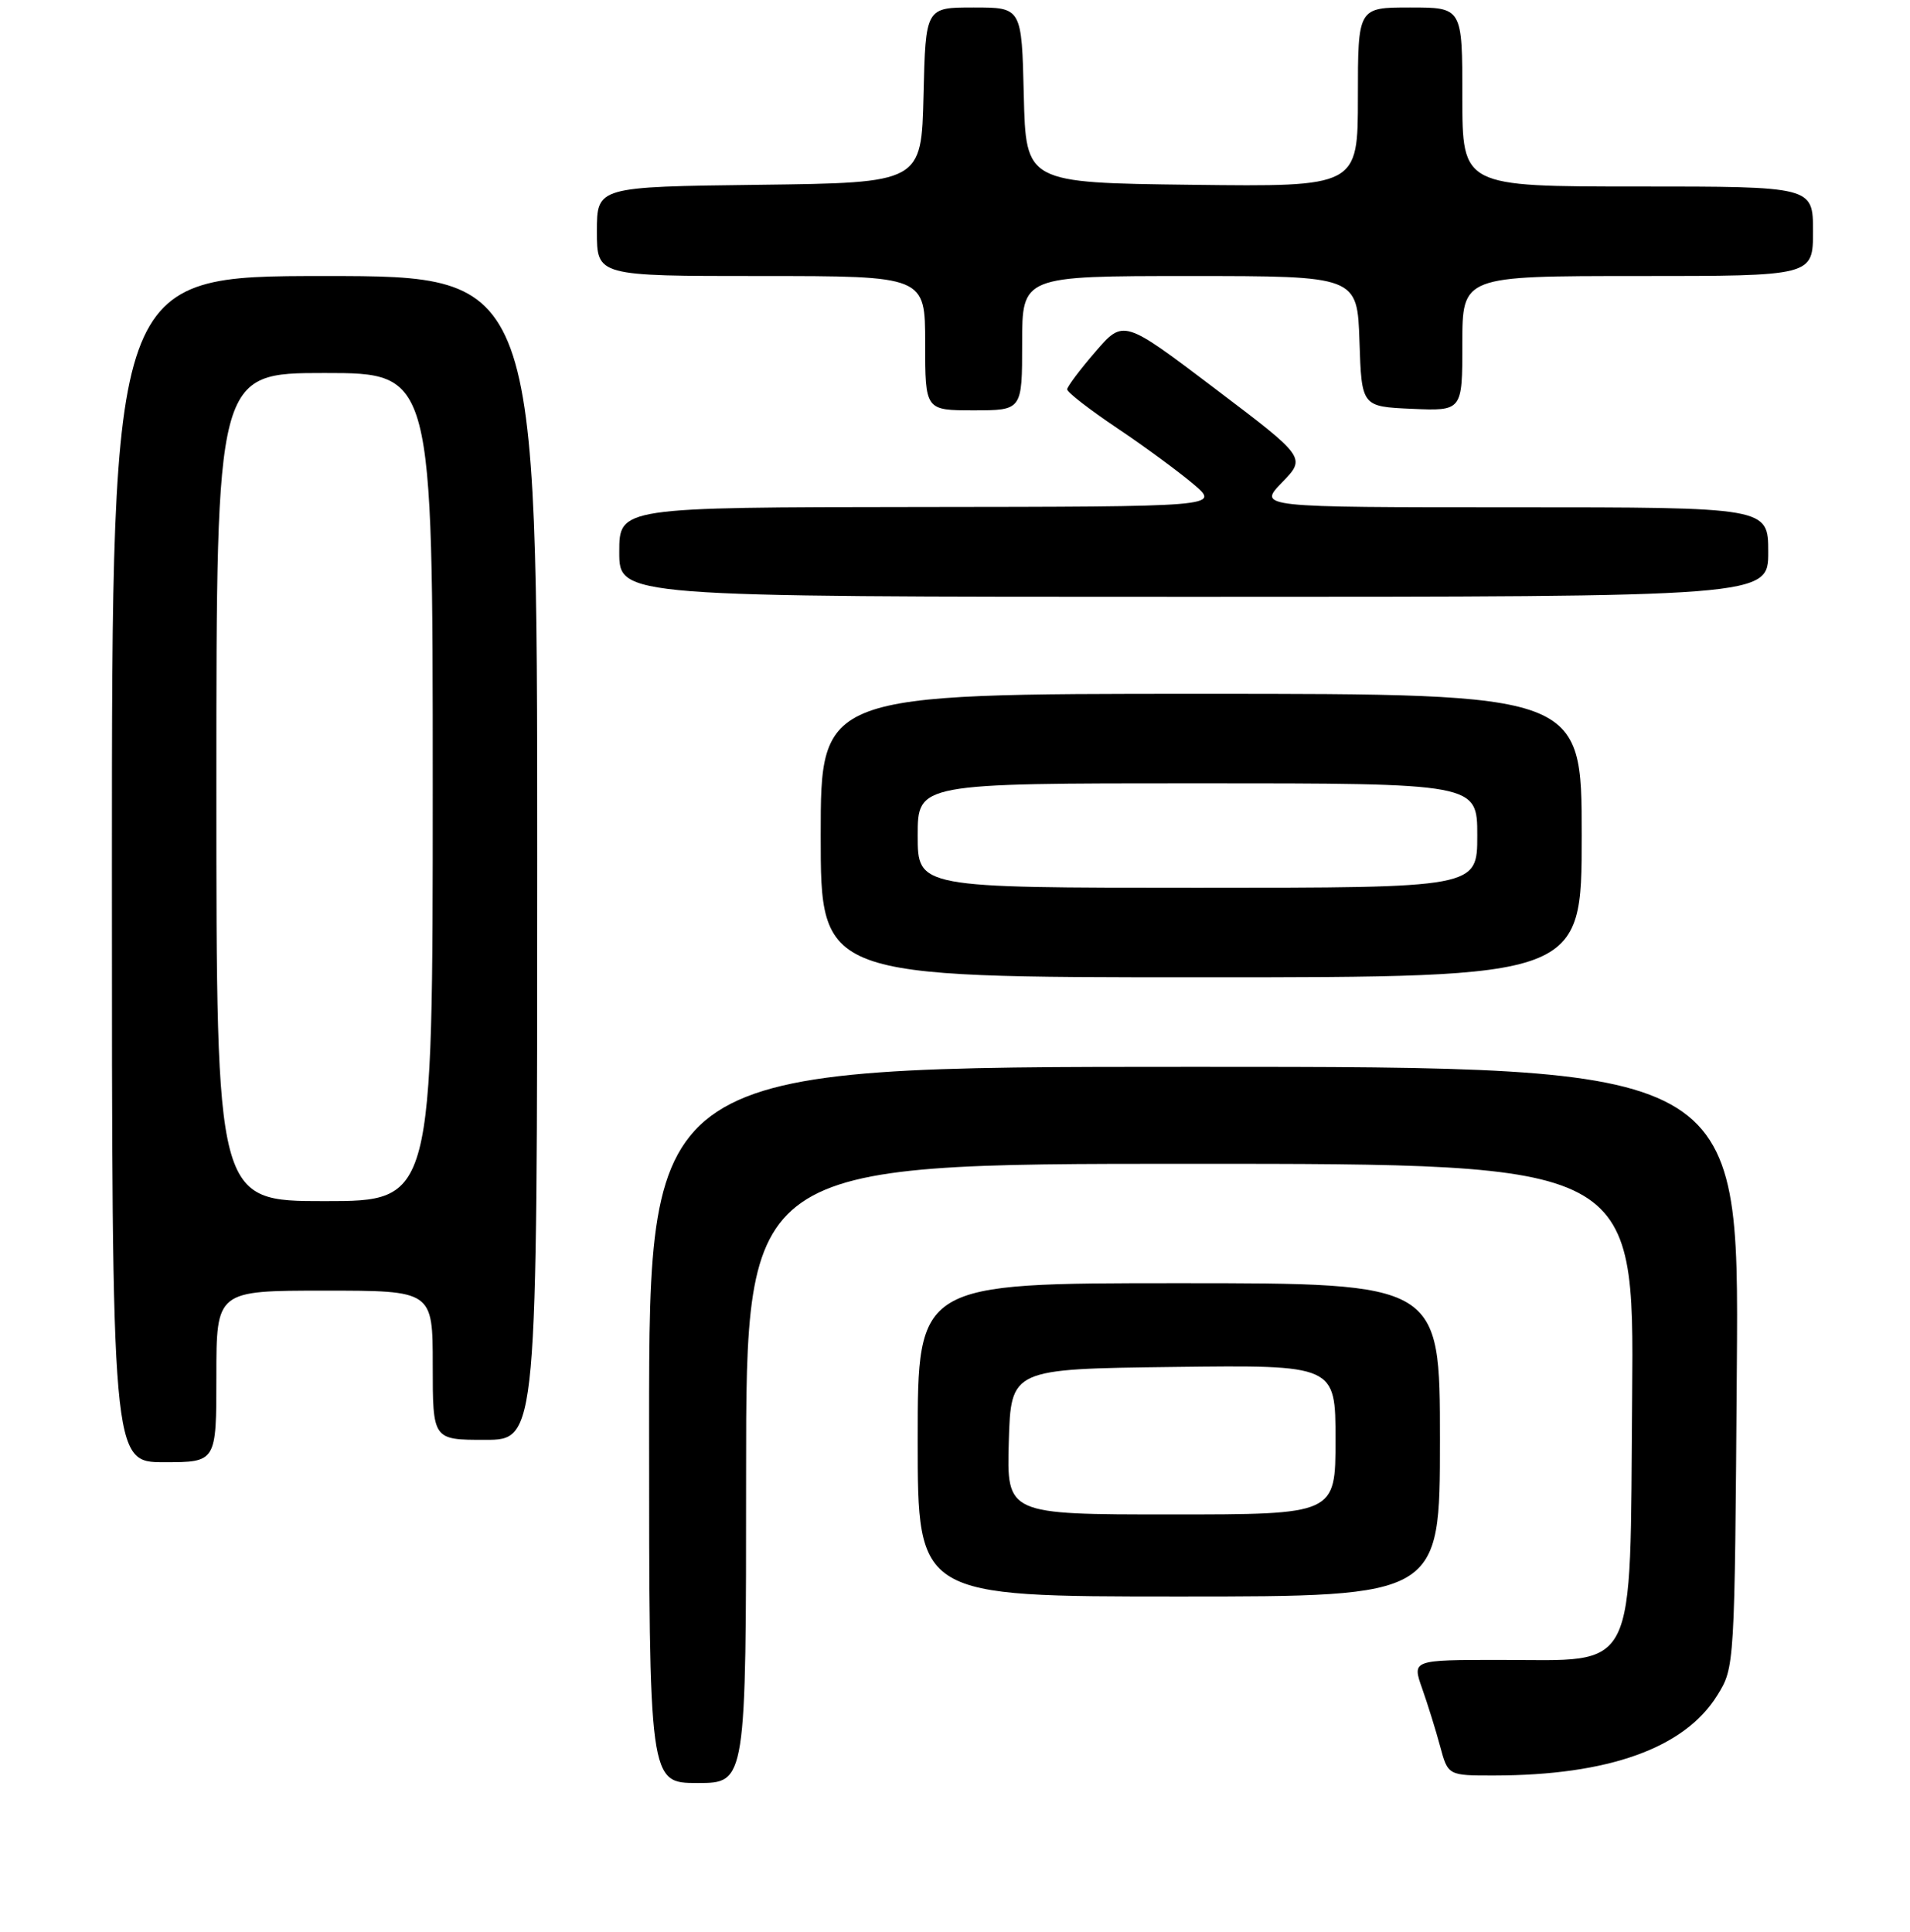 <?xml version="1.0" encoding="UTF-8" standalone="no"?>
<!DOCTYPE svg PUBLIC "-//W3C//DTD SVG 1.1//EN" "http://www.w3.org/Graphics/SVG/1.1/DTD/svg11.dtd" >
<svg xmlns="http://www.w3.org/2000/svg" xmlns:xlink="http://www.w3.org/1999/xlink" version="1.1" viewBox="0 0 256 259">
 <g >
 <path fill="currentColor"
d=" M 100.00 197.50 C 100.00 156.00 100.00 156.00 159.51 156.00 C 219.03 156.00 219.03 156.00 218.76 187.14 C 218.44 224.96 219.68 222.50 201.06 222.50 C 189.26 222.50 189.26 222.50 190.61 226.32 C 191.35 228.42 192.44 231.91 193.02 234.07 C 194.08 238.00 194.08 238.00 200.29 237.99 C 215.60 237.97 225.78 234.32 230.16 227.26 C 232.50 223.50 232.50 223.46 232.79 183.25 C 233.09 143.00 233.09 143.00 160.04 143.00 C 87.00 143.00 87.00 143.00 87.00 191.00 C 87.00 239.00 87.00 239.00 93.50 239.00 C 100.00 239.00 100.00 239.00 100.00 197.50 Z  M 193.00 193.00 C 193.00 172.00 193.00 172.00 158.00 172.00 C 123.00 172.00 123.00 172.00 123.00 193.00 C 123.00 214.00 123.00 214.00 158.00 214.00 C 193.00 214.00 193.00 214.00 193.00 193.00 Z  M 29.00 184.50 C 29.00 173.00 29.00 173.00 43.50 173.00 C 58.00 173.00 58.00 173.00 58.00 183.00 C 58.00 193.00 58.00 193.00 65.00 193.00 C 72.00 193.00 72.00 193.00 72.00 115.00 C 72.00 37.00 72.00 37.00 43.50 37.00 C 15.00 37.00 15.00 37.00 15.00 116.50 C 15.00 196.00 15.00 196.00 22.00 196.00 C 29.00 196.00 29.00 196.00 29.00 184.50 Z  M 212.00 112.00 C 212.00 93.00 212.00 93.00 161.00 93.00 C 110.00 93.00 110.00 93.00 110.00 112.00 C 110.00 131.00 110.00 131.00 161.00 131.00 C 212.00 131.00 212.00 131.00 212.00 112.00 Z  M 237.00 74.00 C 237.00 68.00 237.00 68.00 202.80 68.00 C 168.61 68.00 168.61 68.00 171.83 64.67 C 175.06 61.34 175.06 61.34 162.82 52.07 C 150.58 42.80 150.58 42.80 146.82 47.15 C 144.75 49.54 143.05 51.81 143.03 52.19 C 143.01 52.56 146.04 54.91 149.75 57.40 C 153.46 59.89 158.07 63.28 160.00 64.93 C 163.50 67.92 163.50 67.92 123.25 67.96 C 83.00 68.00 83.00 68.00 83.00 74.00 C 83.00 80.00 83.00 80.00 160.00 80.00 C 237.00 80.00 237.00 80.00 237.00 74.00 Z  M 137.00 46.00 C 137.00 37.00 137.00 37.00 159.46 37.00 C 181.92 37.00 181.92 37.00 182.21 45.75 C 182.50 54.50 182.50 54.50 189.25 54.80 C 196.00 55.09 196.00 55.09 196.00 46.05 C 196.00 37.00 196.00 37.00 219.50 37.00 C 243.00 37.00 243.00 37.00 243.00 31.00 C 243.00 25.00 243.00 25.00 219.50 25.00 C 196.00 25.00 196.00 25.00 196.00 13.00 C 196.00 1.00 196.00 1.00 189.00 1.00 C 182.00 1.00 182.00 1.00 182.00 13.02 C 182.00 25.04 182.00 25.04 159.75 24.77 C 137.50 24.50 137.50 24.50 137.22 12.75 C 136.94 1.00 136.94 1.00 130.50 1.00 C 124.06 1.00 124.06 1.00 123.78 12.75 C 123.50 24.50 123.50 24.50 101.75 24.77 C 80.00 25.04 80.00 25.04 80.00 31.02 C 80.00 37.00 80.00 37.00 102.00 37.00 C 124.00 37.00 124.00 37.00 124.00 46.00 C 124.00 55.00 124.00 55.00 130.50 55.00 C 137.00 55.00 137.00 55.00 137.00 46.00 Z  M 135.21 193.25 C 135.50 183.50 135.50 183.50 157.25 183.23 C 179.00 182.96 179.00 182.96 179.00 192.98 C 179.00 203.00 179.00 203.00 156.96 203.00 C 134.93 203.00 134.93 203.00 135.21 193.25 Z  M 29.00 105.50 C 29.00 50.00 29.00 50.00 43.50 50.00 C 58.00 50.00 58.00 50.00 58.00 105.50 C 58.00 161.00 58.00 161.00 43.50 161.00 C 29.00 161.00 29.00 161.00 29.00 105.50 Z  M 123.00 112.00 C 123.00 105.00 123.00 105.00 160.50 105.00 C 198.00 105.00 198.00 105.00 198.00 112.00 C 198.00 119.00 198.00 119.00 160.50 119.00 C 123.00 119.00 123.00 119.00 123.00 112.00 Z "/>
</g>
</svg>